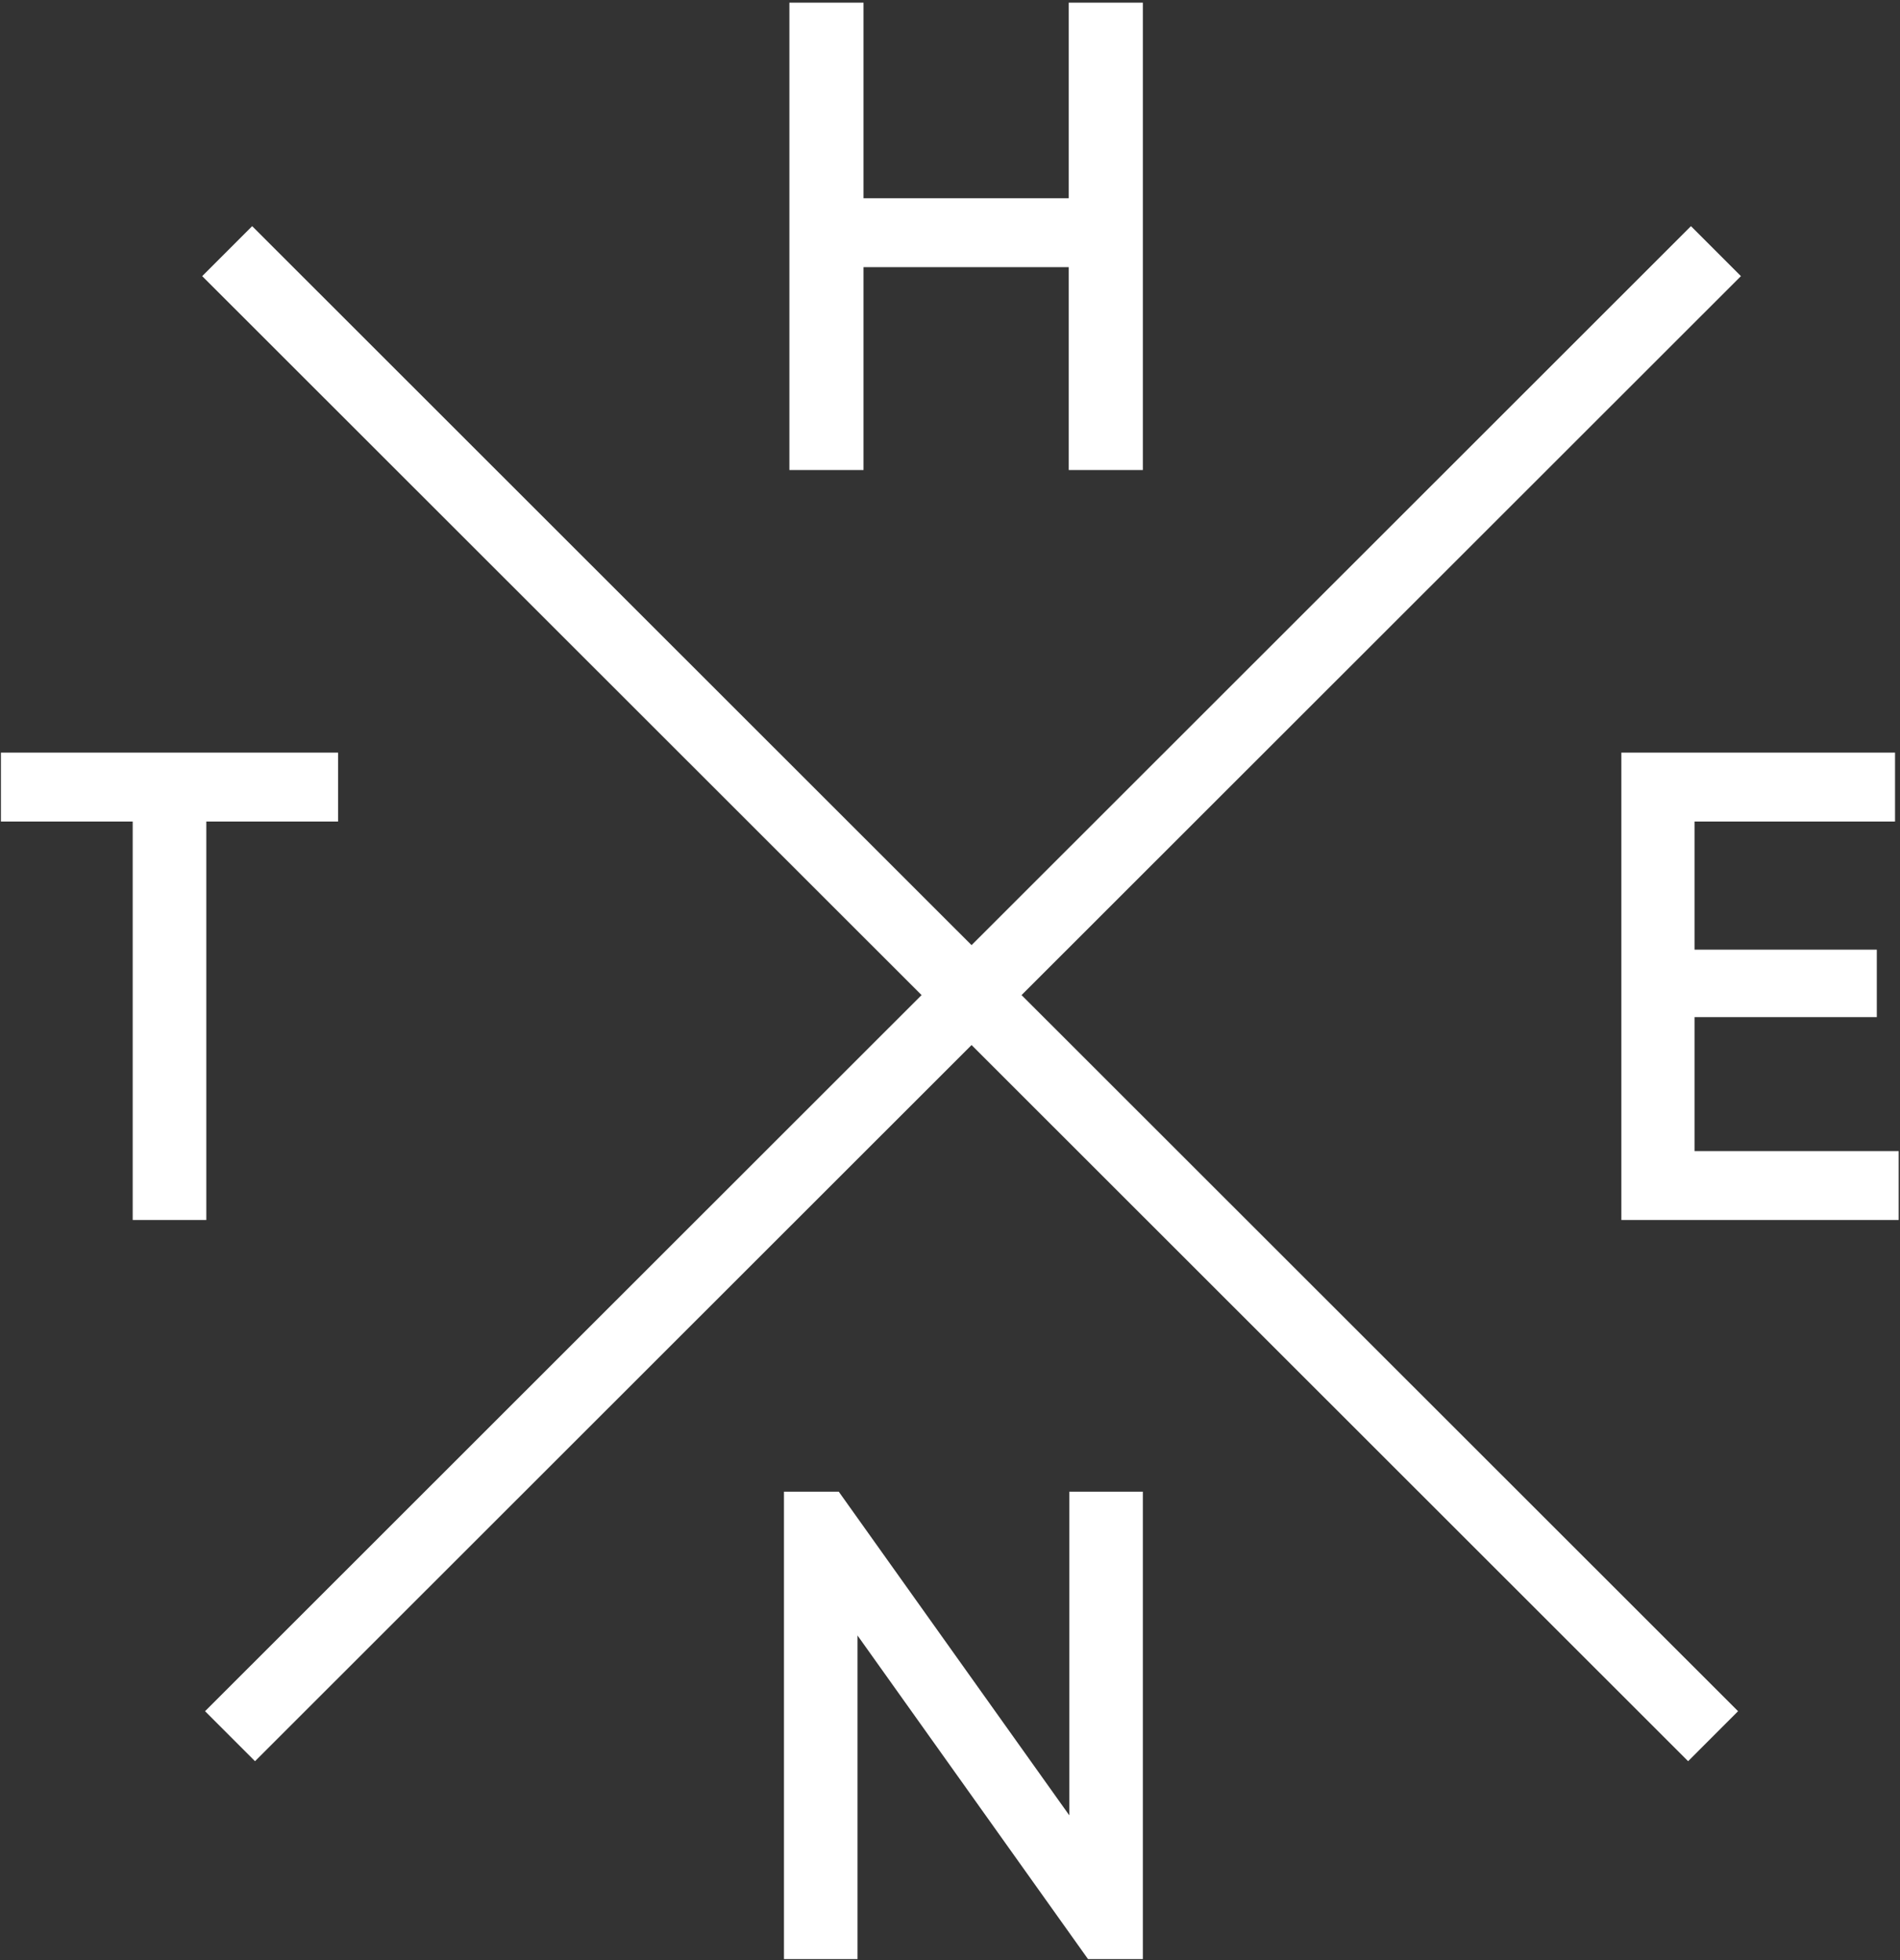 <?xml version="1.0" encoding="UTF-8"?>
<svg width="348px" height="359px" viewBox="0 0 348 359" version="1.1" xmlns="http://www.w3.org/2000/svg" xmlns:xlink="http://www.w3.org/1999/xlink">
    <rect x="0" y="0" width="348" height="359" fill="#333333" stroke="none"/>
    <!-- Generator: Sketch 54.1 (76490) - https://sketchapp.com -->
    <title>logo</title>
    <desc>Created with Sketch.</desc>
    <g id="V6" stroke="none" stroke-width="1" fill="none" fill-rule="evenodd">
        <g id="App-Icon-Copy" transform="translate(-82, -76)" fill-rule="nonzero">
            <g id="logo" transform="translate(80, 76)">
                <polygon id="T" fill="#FFFFFF" points="2.171 137.852 2.171 150.474 26.304 150.474 26.304 223.456 39.788 223.456 39.788 150.474 63.92 150.474 63.92 137.852"/>
                <polygon id="H" fill="#FFFFFF" points="197.747 36.311 160.159 36.311 160.159 0.488 146.584 0.488 146.584 86.092 160.159 86.092 160.159 48.932 197.747 48.932 197.747 86.092 211.322 86.092 211.322 0.488 197.747 0.488"/>
                <polygon id="E" fill="#FFFFFF" points="312.366 210.835 312.366 186.297 345.753 186.297 345.753 173.942 312.366 173.942 312.366 150.474 349.091 150.474 349.091 137.852 298.965 137.852 298.965 223.456 349.759 223.456 349.759 210.835"/>
                <polygon id="N" fill="#FFFFFF" points="197.849 332.496 155.631 273.226 145.589 273.226 145.589 358.83 159.061 358.83 159.061 299.56 201.279 358.83 211.322 358.83 211.322 273.226 197.849 273.226"/>
                <g id="Group" transform="translate(47.985, 50.258)" stroke="#FFFFFF" stroke-linecap="square" stroke-width="12.944">
                    <path d="M0.202,0.317 L263.204,263.172" id="Line-2-Copy" transform="translate(131.964, 131.89) scale(-1, 1) translate(-131.964, -131.89) "/>
                    <path d="M0.202,0.317 L263.204,263.172" id="Line-2-Copy-2"/>
                </g>
            </g>
        </g>
    </g>
<script xmlns=""/></svg>